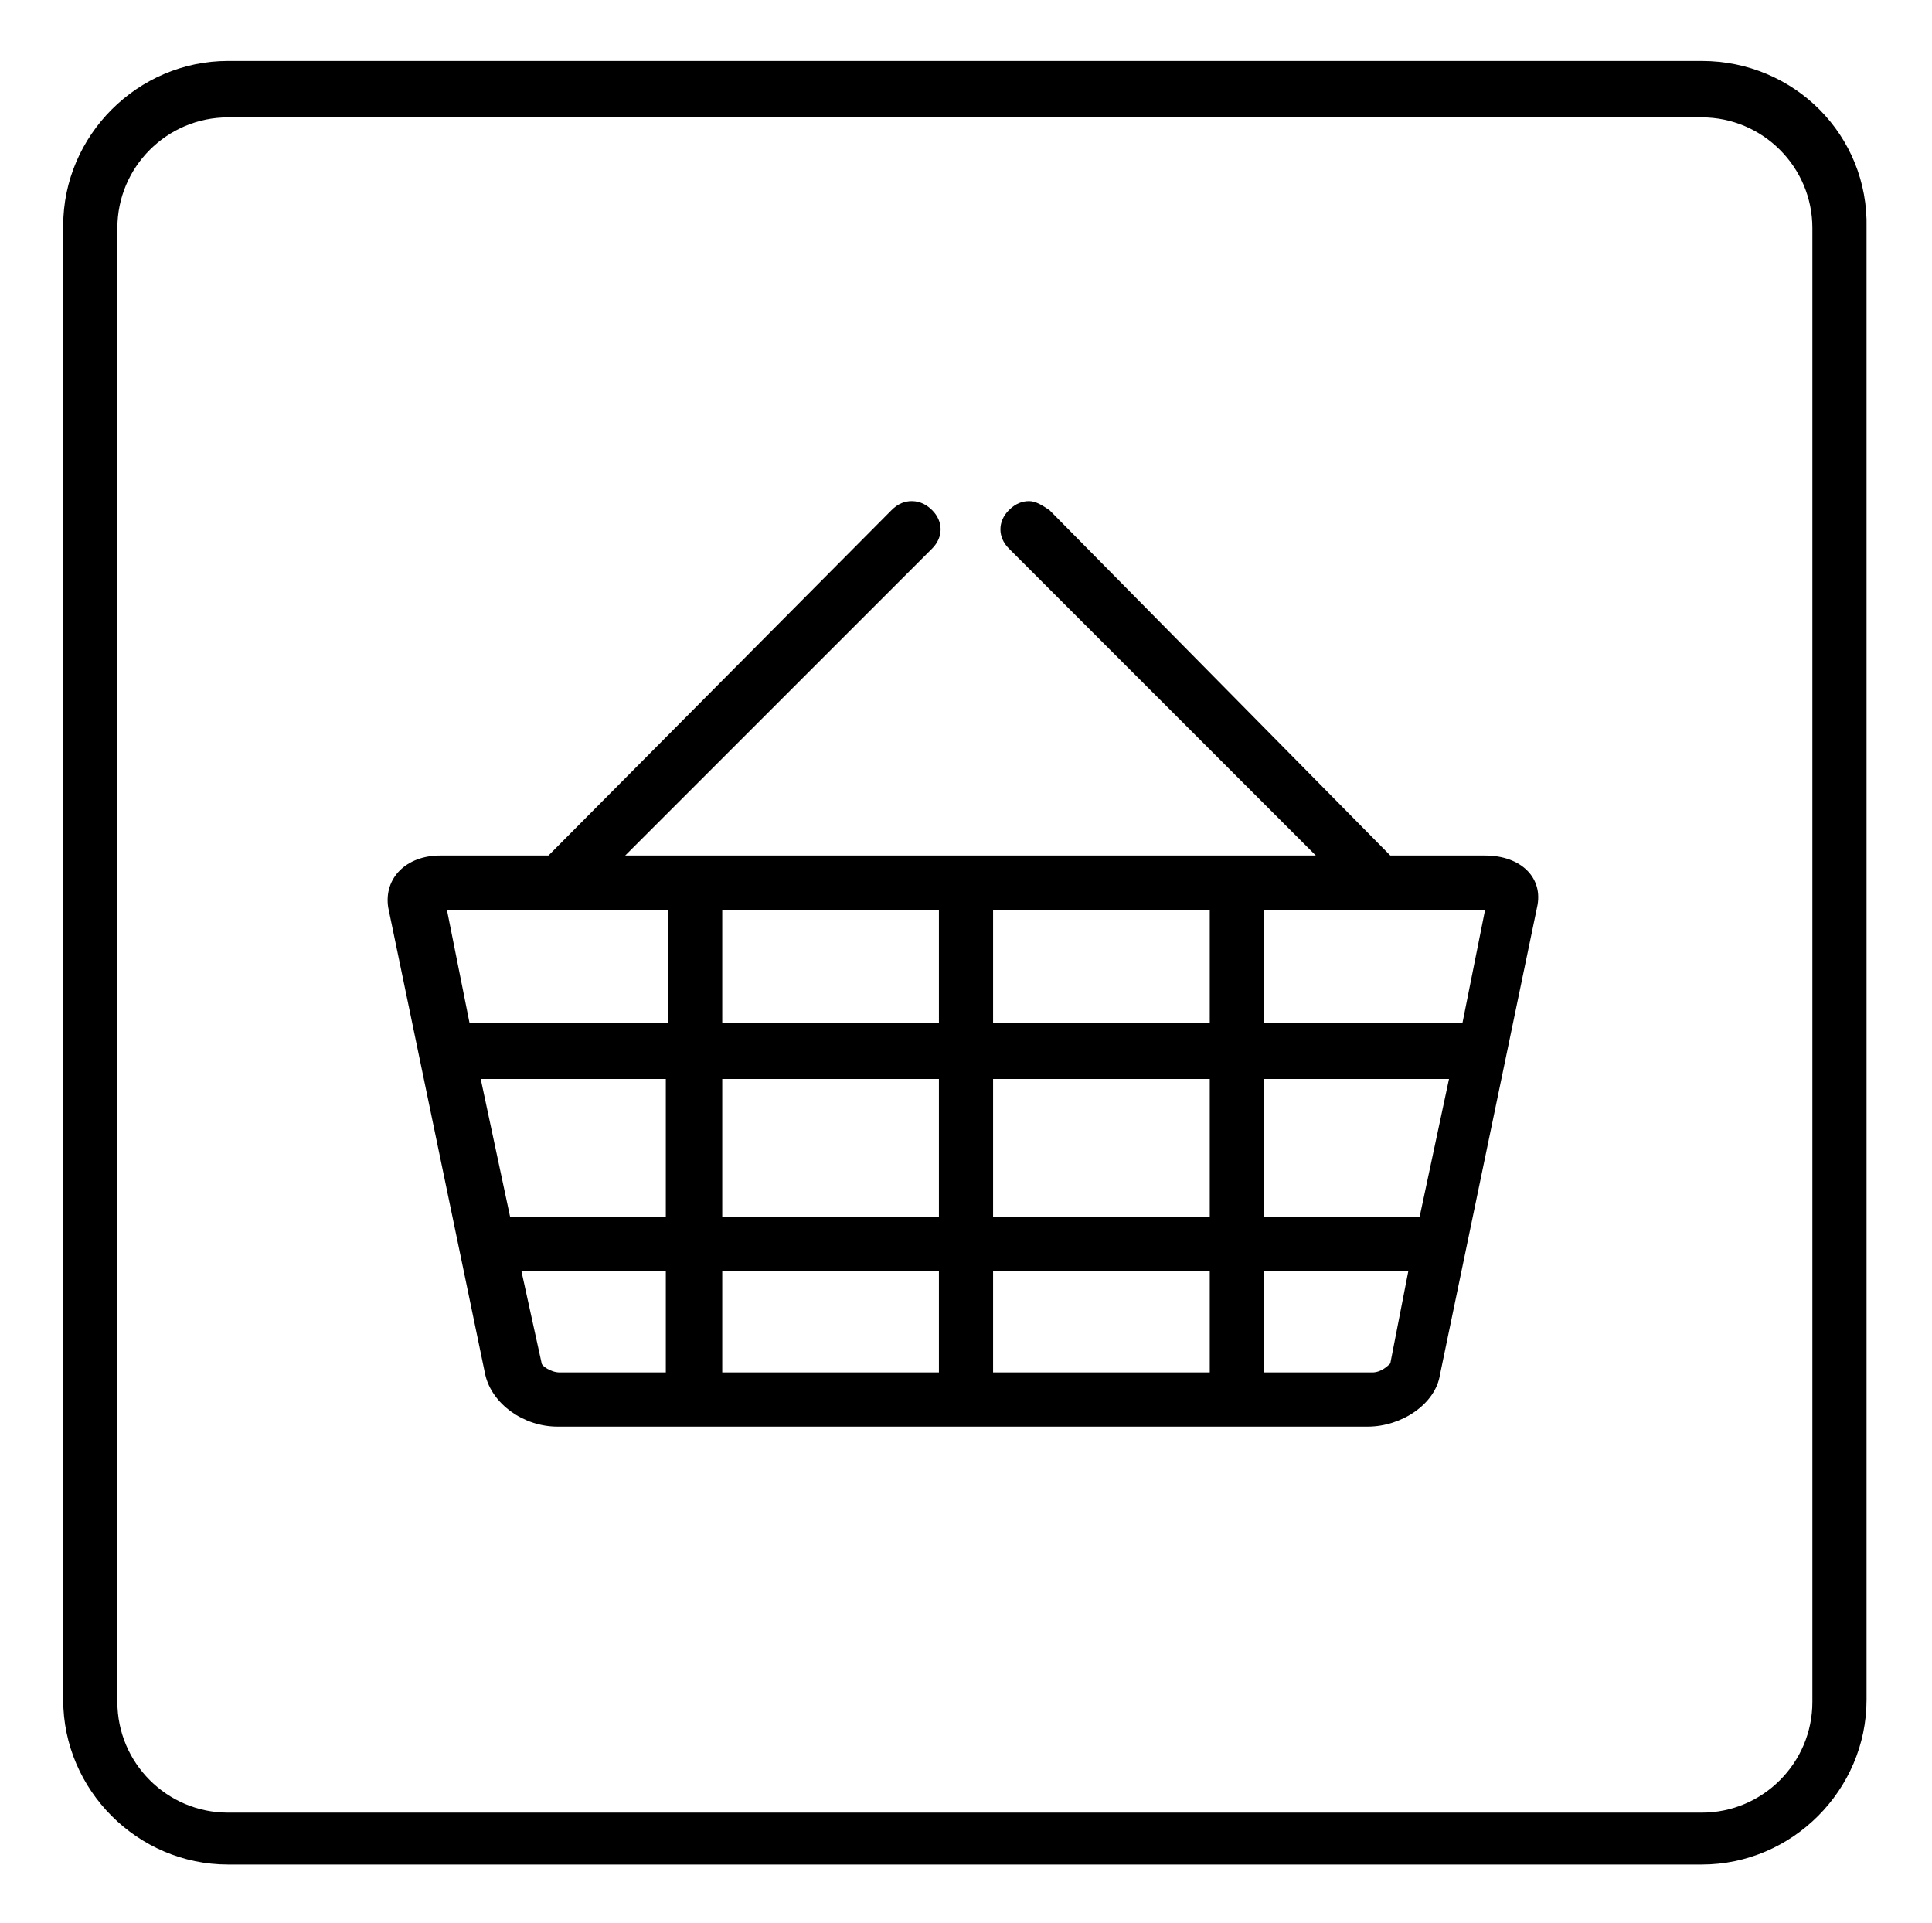 <?xml version="1.0" encoding="utf-8"?>
<!-- Generator: Adobe Illustrator 25.0.0, SVG Export Plug-In . SVG Version: 6.00 Build 0)  -->
<svg version="1.1" id="Layer_1" xmlns="http://www.w3.org/2000/svg" xmlns:xlink="http://www.w3.org/1999/xlink" x="0px" y="0px"
	 viewBox="0 0 85.6 85.2" style="enable-background:new 0 0 85.6 85.2;" xml:space="preserve">
<g>
	<path d="M75.4,5.2c2.7,0,4.9,2.2,4.9,4.9v65.3c0,2.7-2.2,4.9-4.9,4.9H10.1c-2.7,0-4.9-2.2-4.9-4.9V10.1c0-2.7,2.2-4.9,4.9-4.9
		L75.4,5.2 M75.4,2.7H10.1c-4,0-7.3,3.3-7.3,7.3v65.3c0,4,3.3,7.3,7.3,7.3h65.3c4,0,7.3-3.3,7.3-7.3V10.1C82.8,6,79.5,2.7,75.4,2.7
		L75.4,2.7z"/>
	<path d="M45.6,22.2c-0.3,0-0.6,0.1-0.9,0.4c-0.5,0.5-0.5,1.2,0,1.7l13.6,13.6H43.9h-2.3H27.7l13.6-13.6c0.5-0.5,0.5-1.2,0-1.7
		c-0.2-0.2-0.5-0.4-0.9-0.4c-0.3,0-0.6,0.1-0.9,0.4L24.3,37.9h-4.8c-1.5,0-2.5,1-2.3,2.3l4.3,20.7c0.3,1.3,1.7,2.3,3.2,2.3h11.5
		h12.9h11.5c1.5,0,3-1,3.2-2.3l4.3-20.7c0.3-1.3-0.7-2.3-2.3-2.3h-4.2L46.5,22.6C46.2,22.4,45.9,22.2,45.6,22.2L45.6,22.2z M56,45.3
		v-5h9.8l-1,5c0,0-0.1,0-0.1,0L56,45.3L56,45.3z M44,45.3v-5h9.6v5H44L44,45.3z M32,45.3v-5h9.6v5H32L32,45.3z M20.8,45.3l-1-5h9.8
		v5H21C20.9,45.3,20.9,45.3,20.8,45.3L20.8,45.3z M56,53.9v-6.1h8.2l-1.3,6.1L56,53.9L56,53.9z M44,53.9v-6.1h9.6v6.1h-8.9L44,53.9
		L44,53.9z M32,53.9v-6.1h9.6v6.1L32,53.9L32,53.9z M22.6,53.9l-1.3-6.1h8.2v6.1L22.6,53.9L22.6,53.9z M56,60.8v-4.5h6.4l-0.8,4.1
		c-0.1,0.1-0.4,0.4-0.8,0.4L56,60.8L56,60.8z M44,60.8v-4.5h0.7h8.9v4.5h-4.4H44L44,60.8z M32,60.8v-4.5h9.6v4.5h-5.2H32L32,60.8z
		 M24.8,60.8c-0.4,0-0.8-0.3-0.8-0.4l-0.9-4.1h6.4v4.5H24.8L24.8,60.8z"/>
</g>
</svg>
